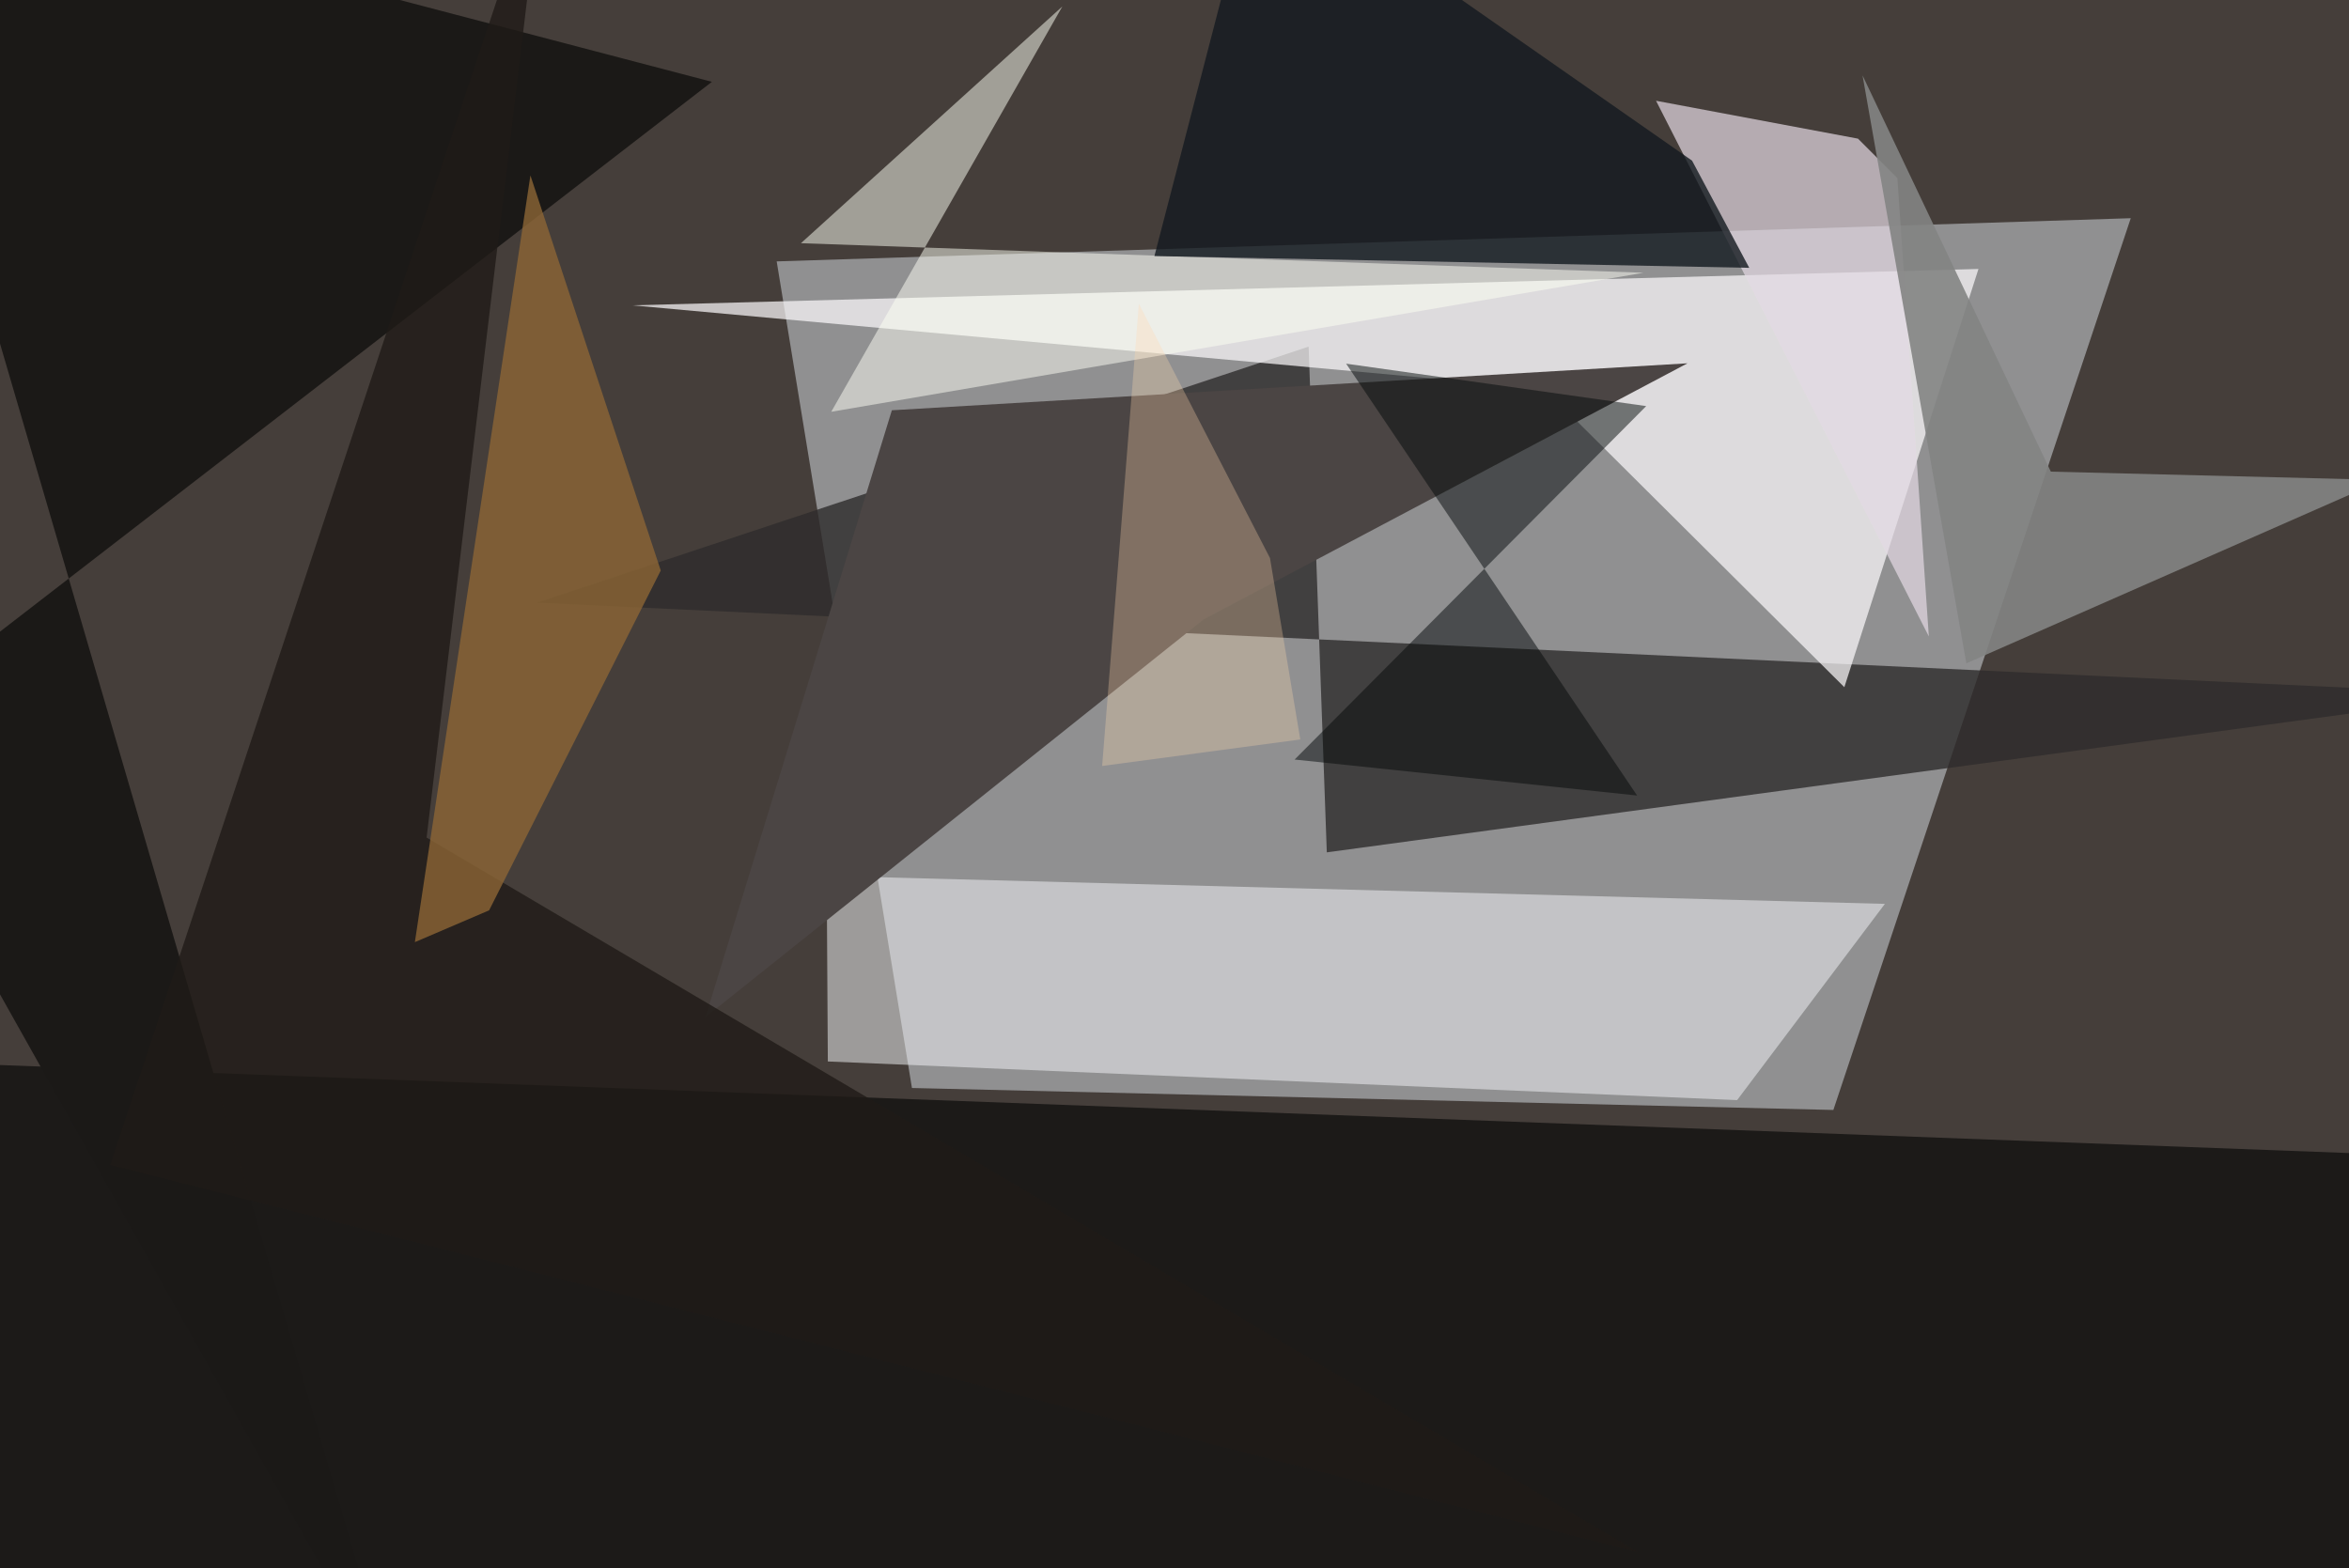 <svg xmlns="http://www.w3.org/2000/svg" viewBox="0 0 620 414"><defs/><filter id="prefix__a"><feGaussianBlur stdDeviation="30"/></filter><rect width="100%" height="100%" fill="#453e3a"/><g filter="url(#prefix__a)"><path fill="#c2c7cc" fill-opacity=".6" d="M562.4 57.6L483.9 293l-243.2-5.8L205 69z"/><path fill="#2f2c2c" fill-opacity=".8" d="M350.2 225l-4.8-133.5-203.7 67.6 515.8 24.2z"/><path fill="#fefdfe" fill-opacity=".7" d="M166.9 80.6l240.7 22 79.2 78.8L522.2 71z"/><path fill="#f7f9fb" fill-opacity=".5" d="M497.5 238.6l-39 51.8-240-10.2-.3-49z"/><path fill="#010203" fill-opacity=".6" d="M-25.2 280.2l24.7 169h658L650 305.5z"/><path fill="#4b4544" d="M235.4 108.3l210-12.4-127.7 67.6-131.5 105z"/><path fill="#1b1917" d="M-37.5 195.7L187.9 21.6-37.5-37.5l142.4 486.8z"/><path fill="#e5dae4" fill-opacity=".7" d="M500.8 47l8.3 121-72-141.4 53.3 10z"/><path fill="#fefff5" fill-opacity=".5" d="M211.4 64.2l69-62.5-61 107L433.8 72z"/><path fill="#838483" fill-opacity=".9" d="M519 175.1l110-48.4-87.7-2.2-49.7-104.6z"/><path fill="#131a20" fill-opacity=".8" d="M304.7 67.6l157 3.1-15.1-28.3-114.6-80z"/><path fill="#201b17" fill-opacity=".8" d="M112.6 221.1l31-258.6-114.5 345 403.4 102.3z"/><path fill="#8c6635" fill-opacity=".8" d="M174.4 150.6L140 46.3l-30.5 202.4 19.6-8.4z"/><path fill="#050b0b" fill-opacity=".5" d="M341.7 200.5l90.4 9.5-76.8-114 79.2 11.2z"/><path fill="#ffd5ab" fill-opacity=".3" d="M335.2 147.3l-34.6-67.1-9.7 122 52.3-7z"/></g></svg>